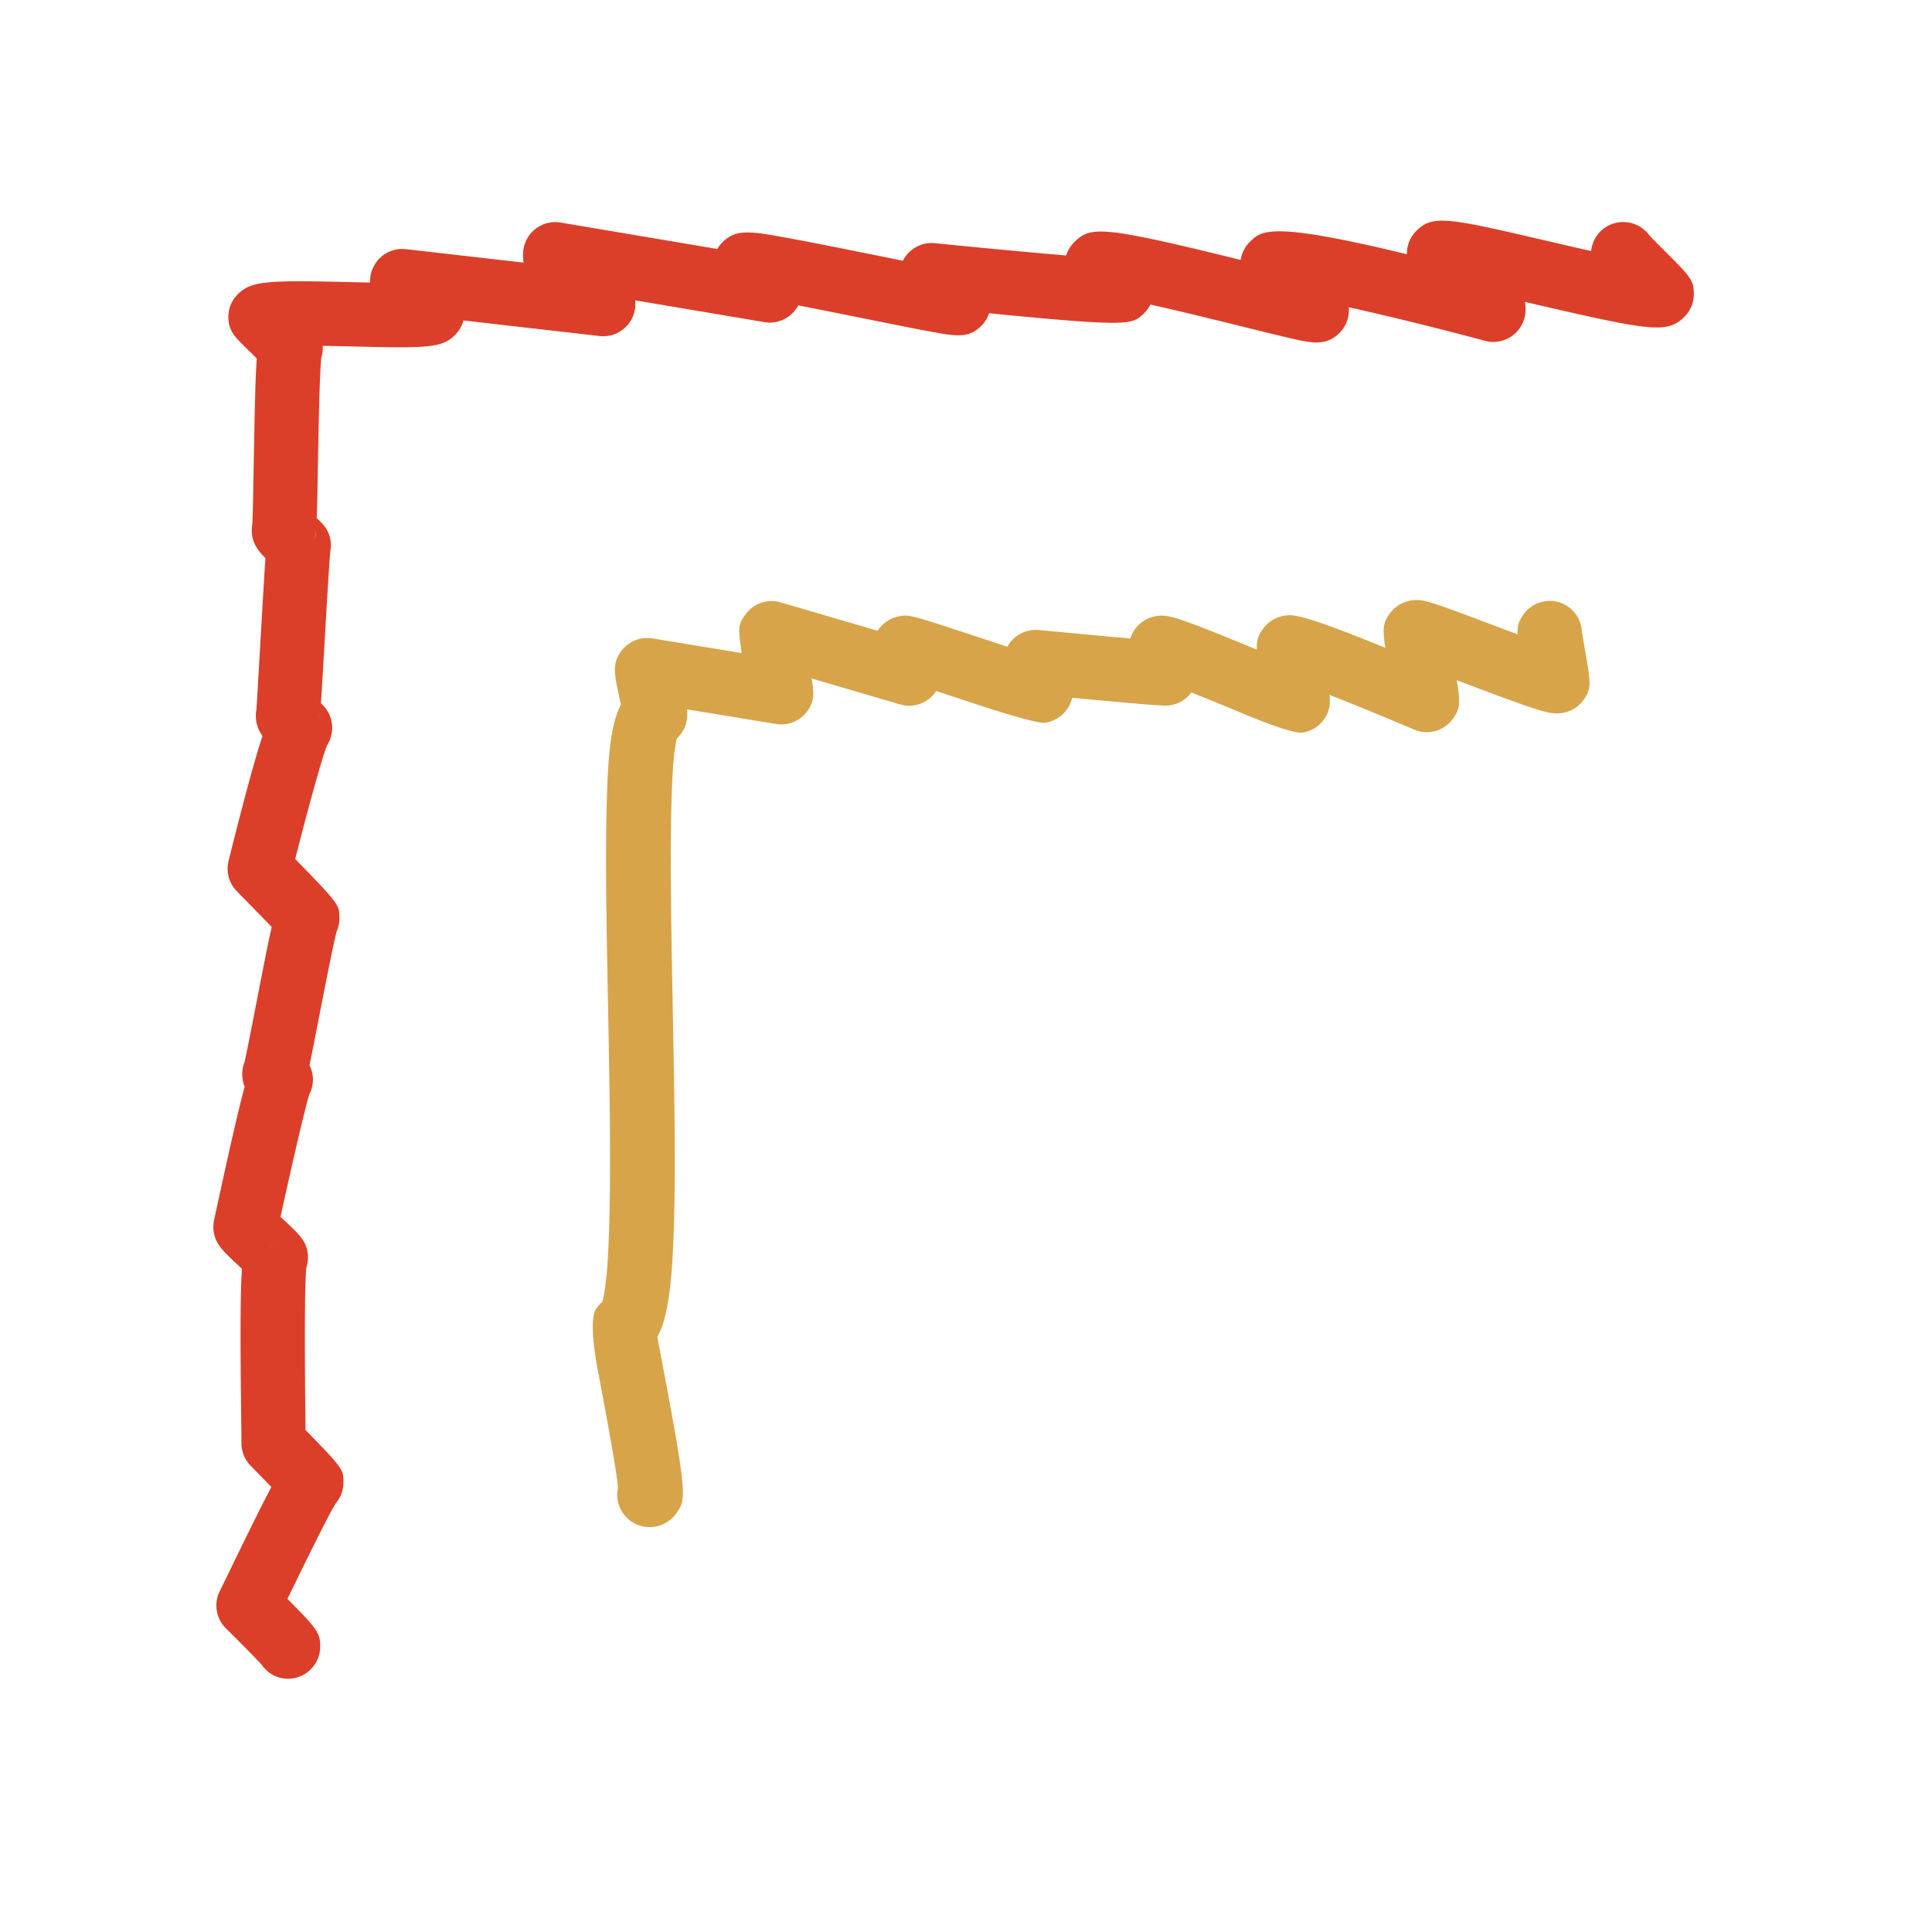 <svg xmlns="http://www.w3.org/2000/svg" viewBox="0 0 300 300"><path fill="#DB3F29" d="M44.76 260.68c-1.31 0-2.62-.51-3.6-1.53-.21-.21-.39-.44-.55-.68-.77-.85-3.36-3.47-5.53-5.62a4.987 4.987 0 01-1.48-3.59c0-.83.22-1.64.61-2.36.13-.26.47-.97.96-1.96 3.5-7.23 5.61-11.47 6.97-14.04-.98-1.01-2.13-2.19-3.22-3.3a5.01 5.01 0 01-1.43-3.57v-.08c0-.28 0-1.06-.02-2.19-.17-13.9-.17-20.95.1-24.75l-.35-.32c-2.79-2.59-4.07-3.77-4.09-6.17 0-.44.05-.87.16-1.29 2.42-11.2 3.79-17.16 4.7-20.47-.15-.38-.26-.78-.32-1.19a5.16 5.16 0 01.31-2.67c.28-1.2 1.03-5.05 1.64-8.2 1.25-6.41 2.01-10.31 2.57-12.76-1.42-1.47-3.49-3.59-5.42-5.55a4.988 4.988 0 01-1.28-4.71c2.58-10.36 4.18-16.1 5.27-19.39-.57-.79-.97-1.74-1.03-2.9-.02-.38 0-.76.08-1.13.08-1.08.29-4.73.49-8.26.22-3.82.47-8.19.68-11.62.09-1.5.17-2.72.24-3.71-1.27-1.27-2.11-2.47-2.13-4.27 0-.34.03-.68.09-1.01.07-1.17.15-5.25.21-8.89.16-8.89.26-13.88.48-16.83-.63-.63-1.34-1.32-1.75-1.73-1.66-1.63-2.67-2.62-2.66-4.75 0-1.35.56-2.64 1.53-3.57 2.09-2.01 4.57-2.12 17.57-1.81.89.02 1.88.05 2.9.07v-.16A5.05 5.05 0 0159 40.06a4.988 4.988 0 014.04-1.37l18.27 2.09c-.09-.4-.09-.81-.09-1.33.01-1.34.57-2.63 1.53-3.56 1.14-1.1 2.74-1.6 4.3-1.33l24.34 4.1c.23-.41.52-.78.86-1.11 2.13-2.06 4.33-1.66 10.85-.45 3.7.68 8.38 1.63 12.9 2.54 1.35.27 2.79.56 4.2.85a5.002 5.002 0 014.97-2.73c7.13.72 14.79 1.44 20.39 1.91.25-.8.69-1.53 1.3-2.12 2.52-2.44 4.23-2.5 25.79 2.81.17-1.08.68-2.09 1.48-2.86 1.78-1.72 3.25-3.14 24.33 1.98v-.1c0-1.35.56-2.66 1.54-3.6 2.56-2.48 4.94-1.92 20.41 1.67 2 .47 4.36 1.01 6.66 1.53a5.02 5.02 0 011.51-3.11 5.004 5.004 0 017.48.62c.47.51 1.77 1.81 2.66 2.7 3.75 3.76 4.32 4.34 4.3 6.51a4.998 4.998 0 01-1.52 3.55c-2.65 2.56-5.13 2.17-23.36-2.06-.44-.1-.9-.21-1.36-.32.08.37.11.77.11 1.22 0 1.35-.56 2.66-1.53 3.6a4.99 4.99 0 01-4.77 1.23c-7.06-1.89-14.94-3.84-21.16-5.21.01.17.02.34.02.52a4.928 4.928 0 01-1.53 3.54c-2.09 2.02-4.35 1.49-7.77.7-1.9-.44-4.5-1.08-7.39-1.8-3.81-.94-9.49-2.35-14.13-3.38-.25.51-.6.99-1.02 1.39-1.81 1.75-2.18 2.11-24.02-.04-.26.76-.69 1.45-1.27 2.01-2.01 1.94-3.84 1.6-8.73.67-2.56-.48-5.98-1.18-9.59-1.9-3.01-.61-6.75-1.36-10.05-2a5.001 5.001 0 01-5.25 2.6l-20.06-3.38c.02.19.02.39.02.6 0 1.42-.62 2.77-1.68 3.71a5.012 5.012 0 01-3.88 1.23l-21.14-2.42a5.11 5.11 0 01-1.36 2.32c-2.06 1.99-4.37 2-16.29 1.71-1.27-.03-2.72-.07-4.19-.09v.35c0 .51-.08 1-.23 1.48-.26 2.24-.43 11.51-.53 17.14-.06 3.55-.11 6.02-.18 7.78.03.02.05.05.07.07.84.78 2.12 1.96 2.13 4.14 0 .33-.03.65-.09.97-.17 1.68-.72 11.19-1.05 16.94-.17 2.93-.29 5.06-.41 6.64.67.6 1.67 1.74 1.75 3.6.04 1.04-.24 2.06-.79 2.92-.78 1.89-3.01 10.01-4.95 17.66 6.89 7.04 6.89 7.2 6.87 9.22 0 .68-.15 1.34-.42 1.96-.48 1.75-1.98 9.41-2.88 14.06-.6 3.06-1.02 5.22-1.35 6.78.23.47.4.98.48 1.51.16 1.05-.03 2.1-.51 3.02-.63 1.96-2.64 10.63-4.47 19.02l.44.41c2.61 2.42 3.8 3.53 3.82 5.87 0 .55-.08 1.09-.25 1.6-.18 1.62-.33 7.37-.13 24.81v.4c5.92 6.05 5.92 6.19 5.89 8.22a4.963 4.963 0 01-1.17 3.13c-.8 1.23-3.33 6.23-7.53 14.88 4.68 4.67 5.11 5.37 5.09 7.42 0 1.35-.56 2.64-1.53 3.57a4.96 4.96 0 01-3.47 1.4zM39.94 257c.1.37.24.73.42 1.05-.18-.34-.32-.69-.42-1.05zm12.2-23.53zm-7.25-6.88s-.06.05-.08.08c.03-.03.06-.05.08-.08zm2.75-30.01zm-6-2.55zm1.25-1.99c-.25.75-.68 1.43-1.25 1.99.62-.6 1.02-1.29 1.25-1.99zm4.2-20.81zm0 0zm-7.9-8.14c-.09.09-.18.18-.26.27.08-.09.17-.19.26-.27zm12.02-16.94zm0 0zm0 0zm-1.13-29.53zm0 0zm.79-1.05zm-1.22-4.35h.04v-.27c0 .09-.02.18-.03.27zm-8.41-3.73zm8.63-19.19zm0 0zm0 0zm-.83-5.88c-.05.52-.11.94-.18 1.29.12-.43.17-.86.18-1.29zm-8.46-3.68zm1.05-28.27zm213.88-7.39zm.65-.77zm.08-5.53c.27.42.47.86.6 1.32-.13-.48-.34-.93-.6-1.32z"></path><path fill="#D7A449" d="M100.84 237.12a5 5 0 01-4.93-4.22c-.1-.64-.08-1.27.05-1.86-.22-2.91-2.18-13.21-3.04-17.76q-1.58-8.32-.3-10.14c.26-.36.56-.69.89-.97 1.69-5.5 1.22-29.59.91-45.74-.23-11.67-.44-22.69-.22-31.22.18-7.02.5-12.51 2.21-15.79-.11-.55-.24-1.12-.32-1.53-.7-3.26-1.02-4.75.27-6.64.78-1.13 2-1.91 3.35-2.12.53-.08 1.07-.08 1.6 0l13.86 2.28c-.66-4.25-.42-4.58.58-5.98a4.997 4.997 0 015.48-1.89l15.05 4.41a5.056 5.056 0 013.44-2.27c1.56-.25 1.59-.25 14.62 4.06.67.22 1.38.46 2.08.69a5.017 5.017 0 014.88-2.6c4.97.47 10.33.97 14.21 1.31.14-.46.37-.92.71-1.41.78-1.1 1.97-1.84 3.3-2.05 1.78-.28 2.69-.16 15.65 5.2-.07-1.56.24-2.23.93-3.21.78-1.1 1.98-1.85 3.31-2.06 1.25-.2 2.54-.4 15.71 4.99-.48-3-.34-3.88.65-5.29.78-1.1 1.98-1.84 3.31-2.06 1.75-.28 2.57-.03 12.58 3.75 1.2.46 2.6.99 4 1.5-.08-1.39.19-2.08.91-3.1a4.995 4.995 0 013.29-2.03 4.994 4.994 0 015.72 4.16c.03.19.05.38.06.57.09.6.36 2.19.55 3.27.81 4.7.96 5.55-.29 7.3a4.997 4.997 0 01-3.28 2.03c-1.89.3-3.25-.11-14.48-4.35-.62-.23-1.27-.48-1.94-.73.61 3.61.5 4.45-.56 5.95a5.039 5.039 0 01-3.31 2.06c-.93.15-1.88.03-2.74-.34-4.38-1.86-9.28-3.88-13.16-5.39.14.97.19 2.41-.88 3.87a4.992 4.992 0 01-3.25 1.98q-1.58.25-9.17-2.9c-2.19-.91-5.38-2.23-8.14-3.33a4.964 4.964 0 01-3.26 1.99c-.7.11-1.08.17-15.24-1.16-.13.61-.38 1.18-.79 1.76-.78 1.12-2 1.89-3.34 2.11q-1.41.22-11.13-2.99c-1.76-.58-3.9-1.29-5.86-1.93-.04.06-.08.11-.11.17a5.007 5.007 0 01-5.49 1.91l-13.75-4.03c.37 2.16.52 3.42-.65 5.06-1.11 1.54-3 2.32-4.87 2.01l-13.81-2.27c.12 1.47-.1 2.56-.88 3.7-.21.3-.45.58-.71.83-1.34 5.11-.94 26.08-.64 41.58.23 12.04.47 24.48.19 33.93-.25 8.44-.81 14.16-2.58 17.44.21 1.1.47 2.5.72 3.8 4 21.05 3.73 21.43 2.24 23.54a5.16 5.16 0 01-3.36 2.1c-.27.04-.53.06-.79.06zm-1.17-9.86zm.36-.07zm0 0zm0 0zm0 0zm0 0zm-4.14-26.1zm6.48-85.11zm77.22-10.43zm61.79-2.28zm0 0zm.91-.23zm3.29-4.62z"></path></svg>